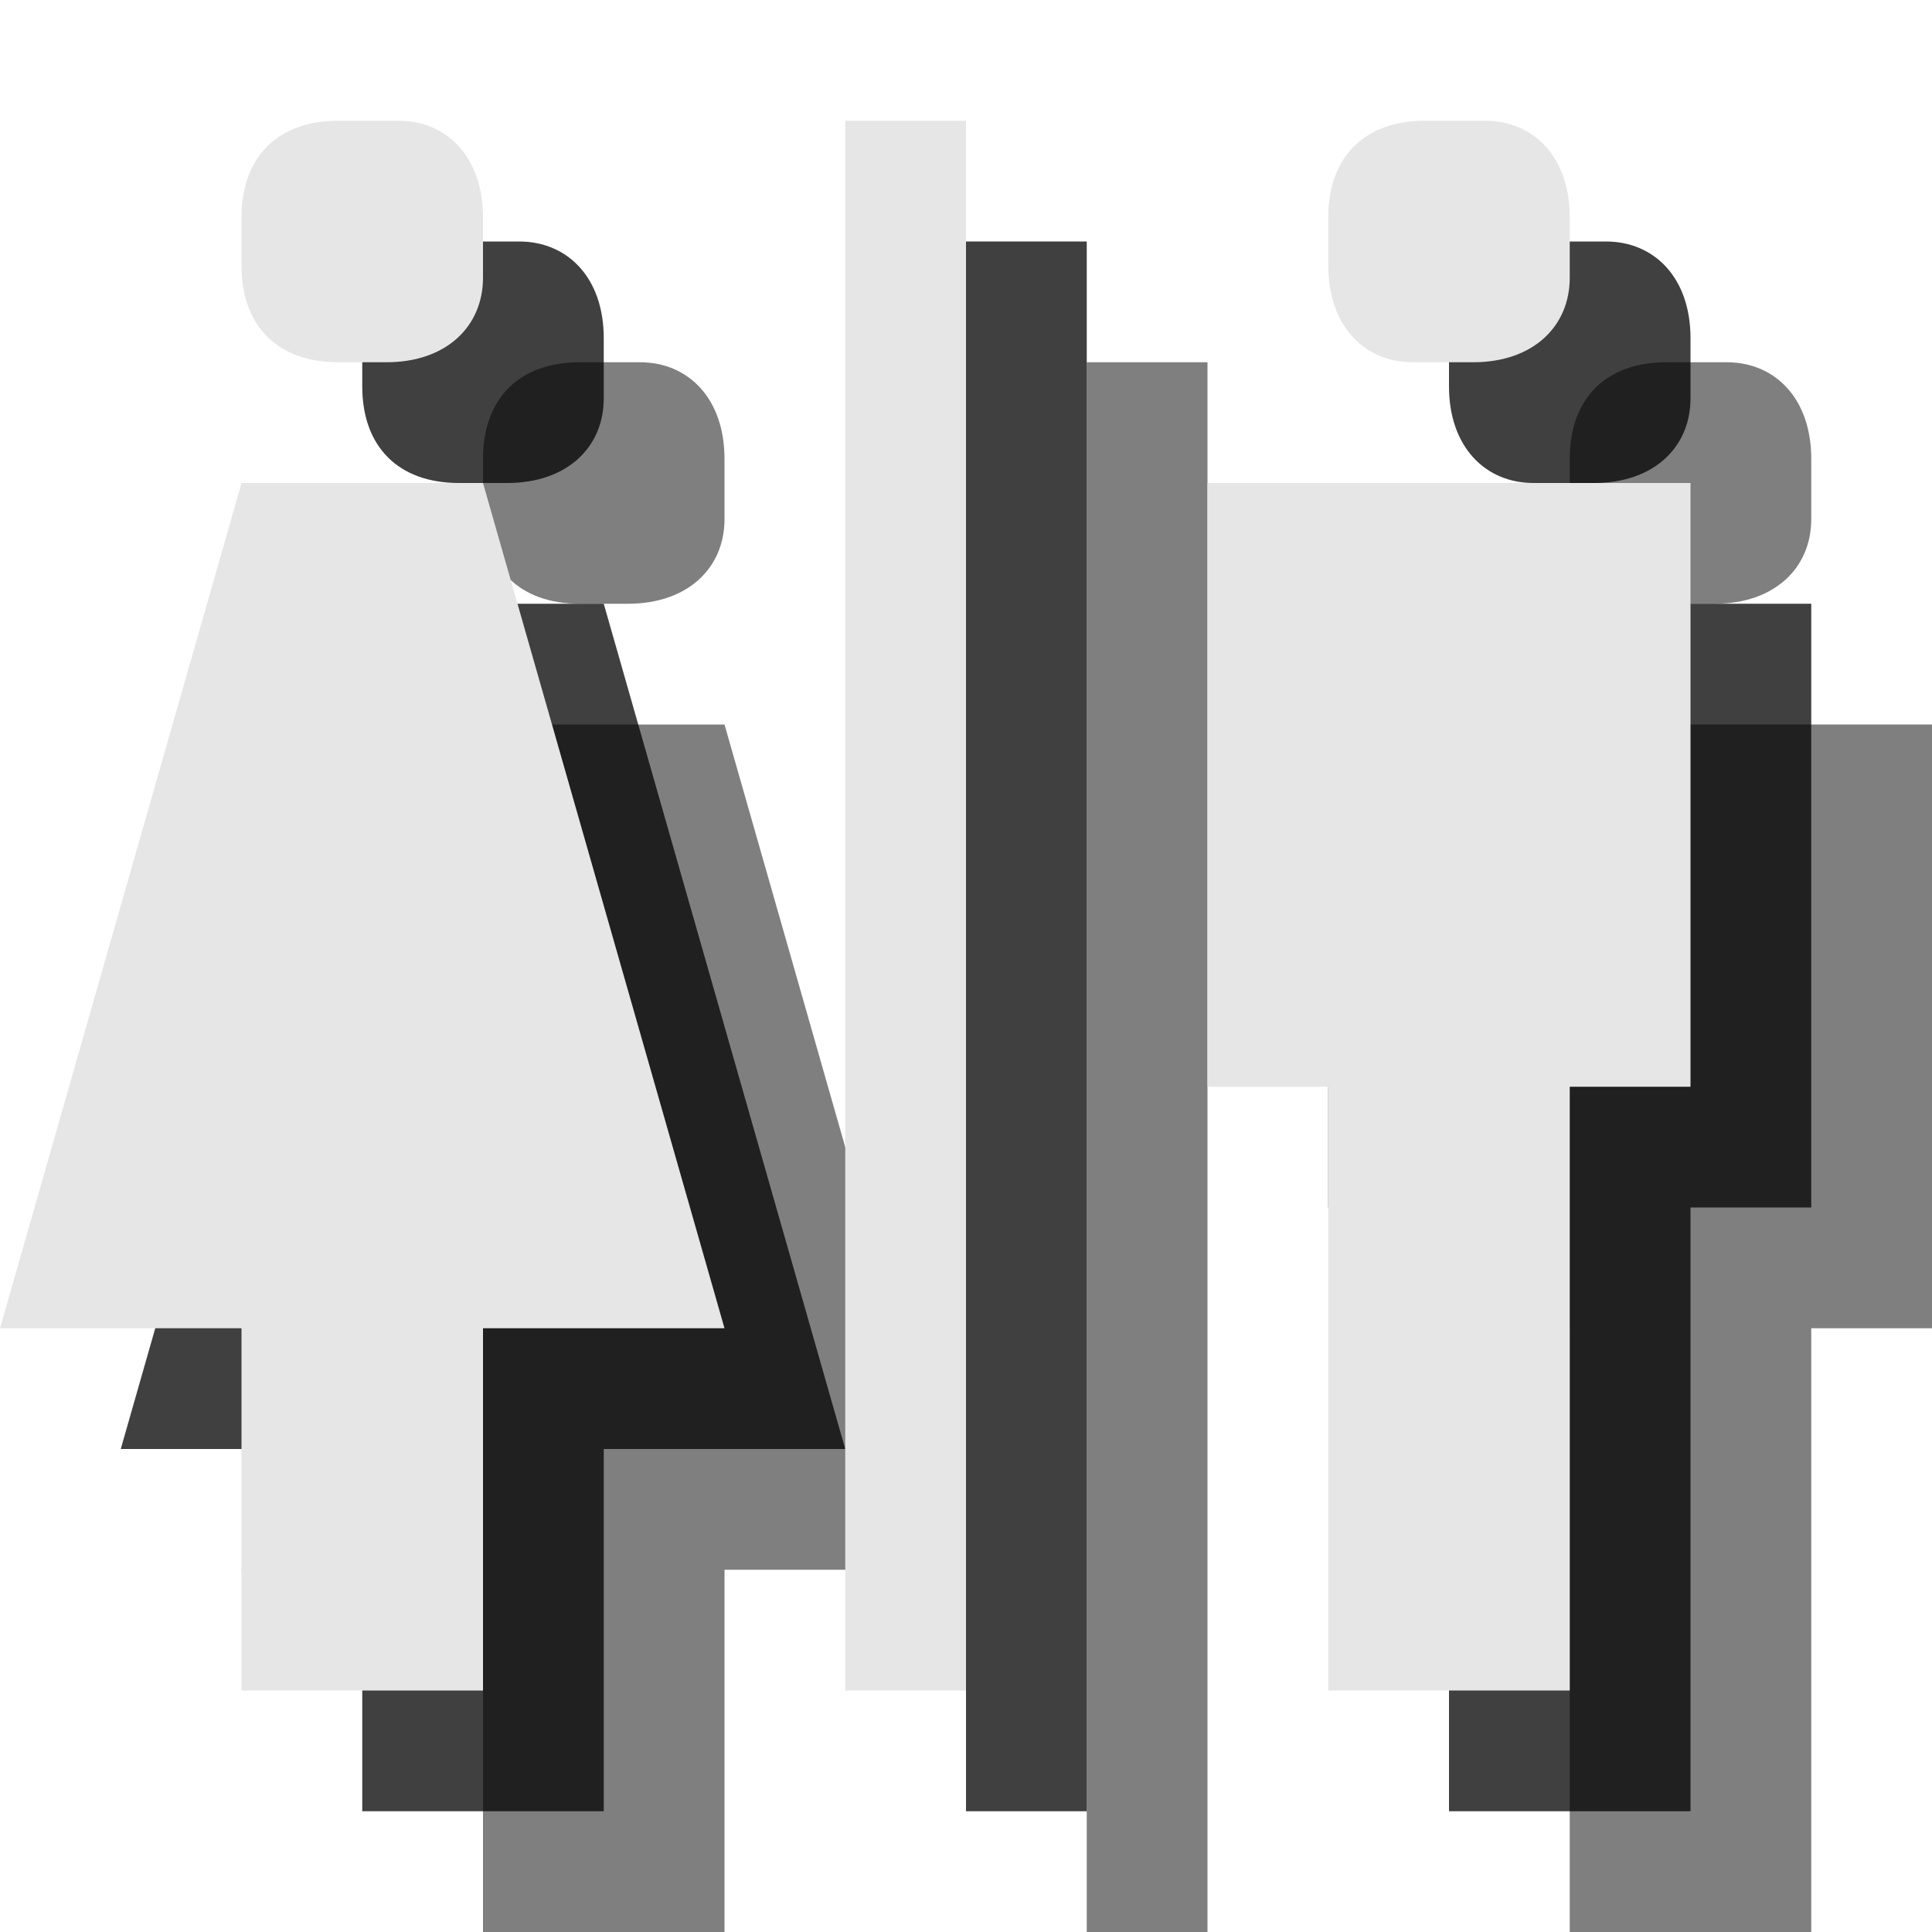 <?xml version="1.0" encoding="utf-8"?>
<!-- Generator: Adobe Illustrator 18.1.1, SVG Export Plug-In . SVG Version: 6.00 Build 0)  -->
<svg version="1.1" id="Icons" xmlns="http://www.w3.org/2000/svg" xmlns:xlink="http://www.w3.org/1999/xlink" x="0px" y="0px"
	 viewBox="0 0 16 16" enable-background="new 0 0 16 16" xml:space="preserve">
<g opacity="0.5">
	<rect x="9" y="3" width="1" height="13"/>
	<polygon points="16,6 12,6 12,11 13,11 13,16 15,16 15,11 16,11 	"/>
	<polygon points="6,6 4,6 2,13 4,13 4,16 6,16 6,13 8,13 	"/>
	<path d="M5.2,5H4.8C4.3,5,4,4.7,4,4.2V3.8C4,3.3,4.3,3,4.8,3h0.5C5.7,3,6,3.3,6,3.8v0.5C6,4.7,5.7,5,5.2,5z"/>
	<path d="M14.2,5h-0.5C13.3,5,13,4.7,13,4.2V3.8C13,3.3,13.3,3,13.8,3h0.5C14.7,3,15,3.3,15,3.8v0.5C15,4.7,14.7,5,14.2,5z"/>
</g>
<g opacity="0.75">
	<rect x="8" y="2" width="1" height="13"/>
	<polygon points="15,5 11,5 11,10 12,10 12,15 14,15 14,10 15,10 	"/>
	<polygon points="5,5 3,5 1,12 3,12 3,15 5,15 5,12 7,12 	"/>
	<path d="M4.2,4H3.8C3.3,4,3,3.7,3,3.2V2.8C3,2.3,3.3,2,3.8,2h0.5C4.7,2,5,2.3,5,2.8v0.5C5,3.7,4.7,4,4.2,4z"/>
	<path d="M13.2,4h-0.5C12.3,4,12,3.7,12,3.2V2.8C12,2.3,12.3,2,12.8,2h0.5C13.7,2,14,2.3,14,2.8v0.5C14,3.7,13.7,4,13.2,4z"/>
</g>
<g>
	<rect x="7" y="1" fill="#E6E6E6" width="1" height="13"/>
	<polygon fill="#E6E6E6" points="14,4 10,4 10,9 11,9 11,14 13,14 13,9 14,9 	"/>
	<polygon fill="#E6E6E6" points="4,4 2,4 0,11 2,11 2,14 4,14 4,11 6,11 	"/>
	<path fill="#E6E6E6" d="M3.2,3H2.8C2.3,3,2,2.7,2,2.2V1.8C2,1.3,2.3,1,2.8,1h0.5C3.7,1,4,1.3,4,1.8v0.5C4,2.7,3.7,3,3.2,3z"/>
	<path fill="#E6E6E6" d="M12.2,3h-0.5C11.3,3,11,2.7,11,2.2V1.8C11,1.3,11.3,1,11.8,1h0.5C12.7,1,13,1.3,13,1.8v0.5
		C13,2.7,12.7,3,12.2,3z"/>
</g>
</svg>
